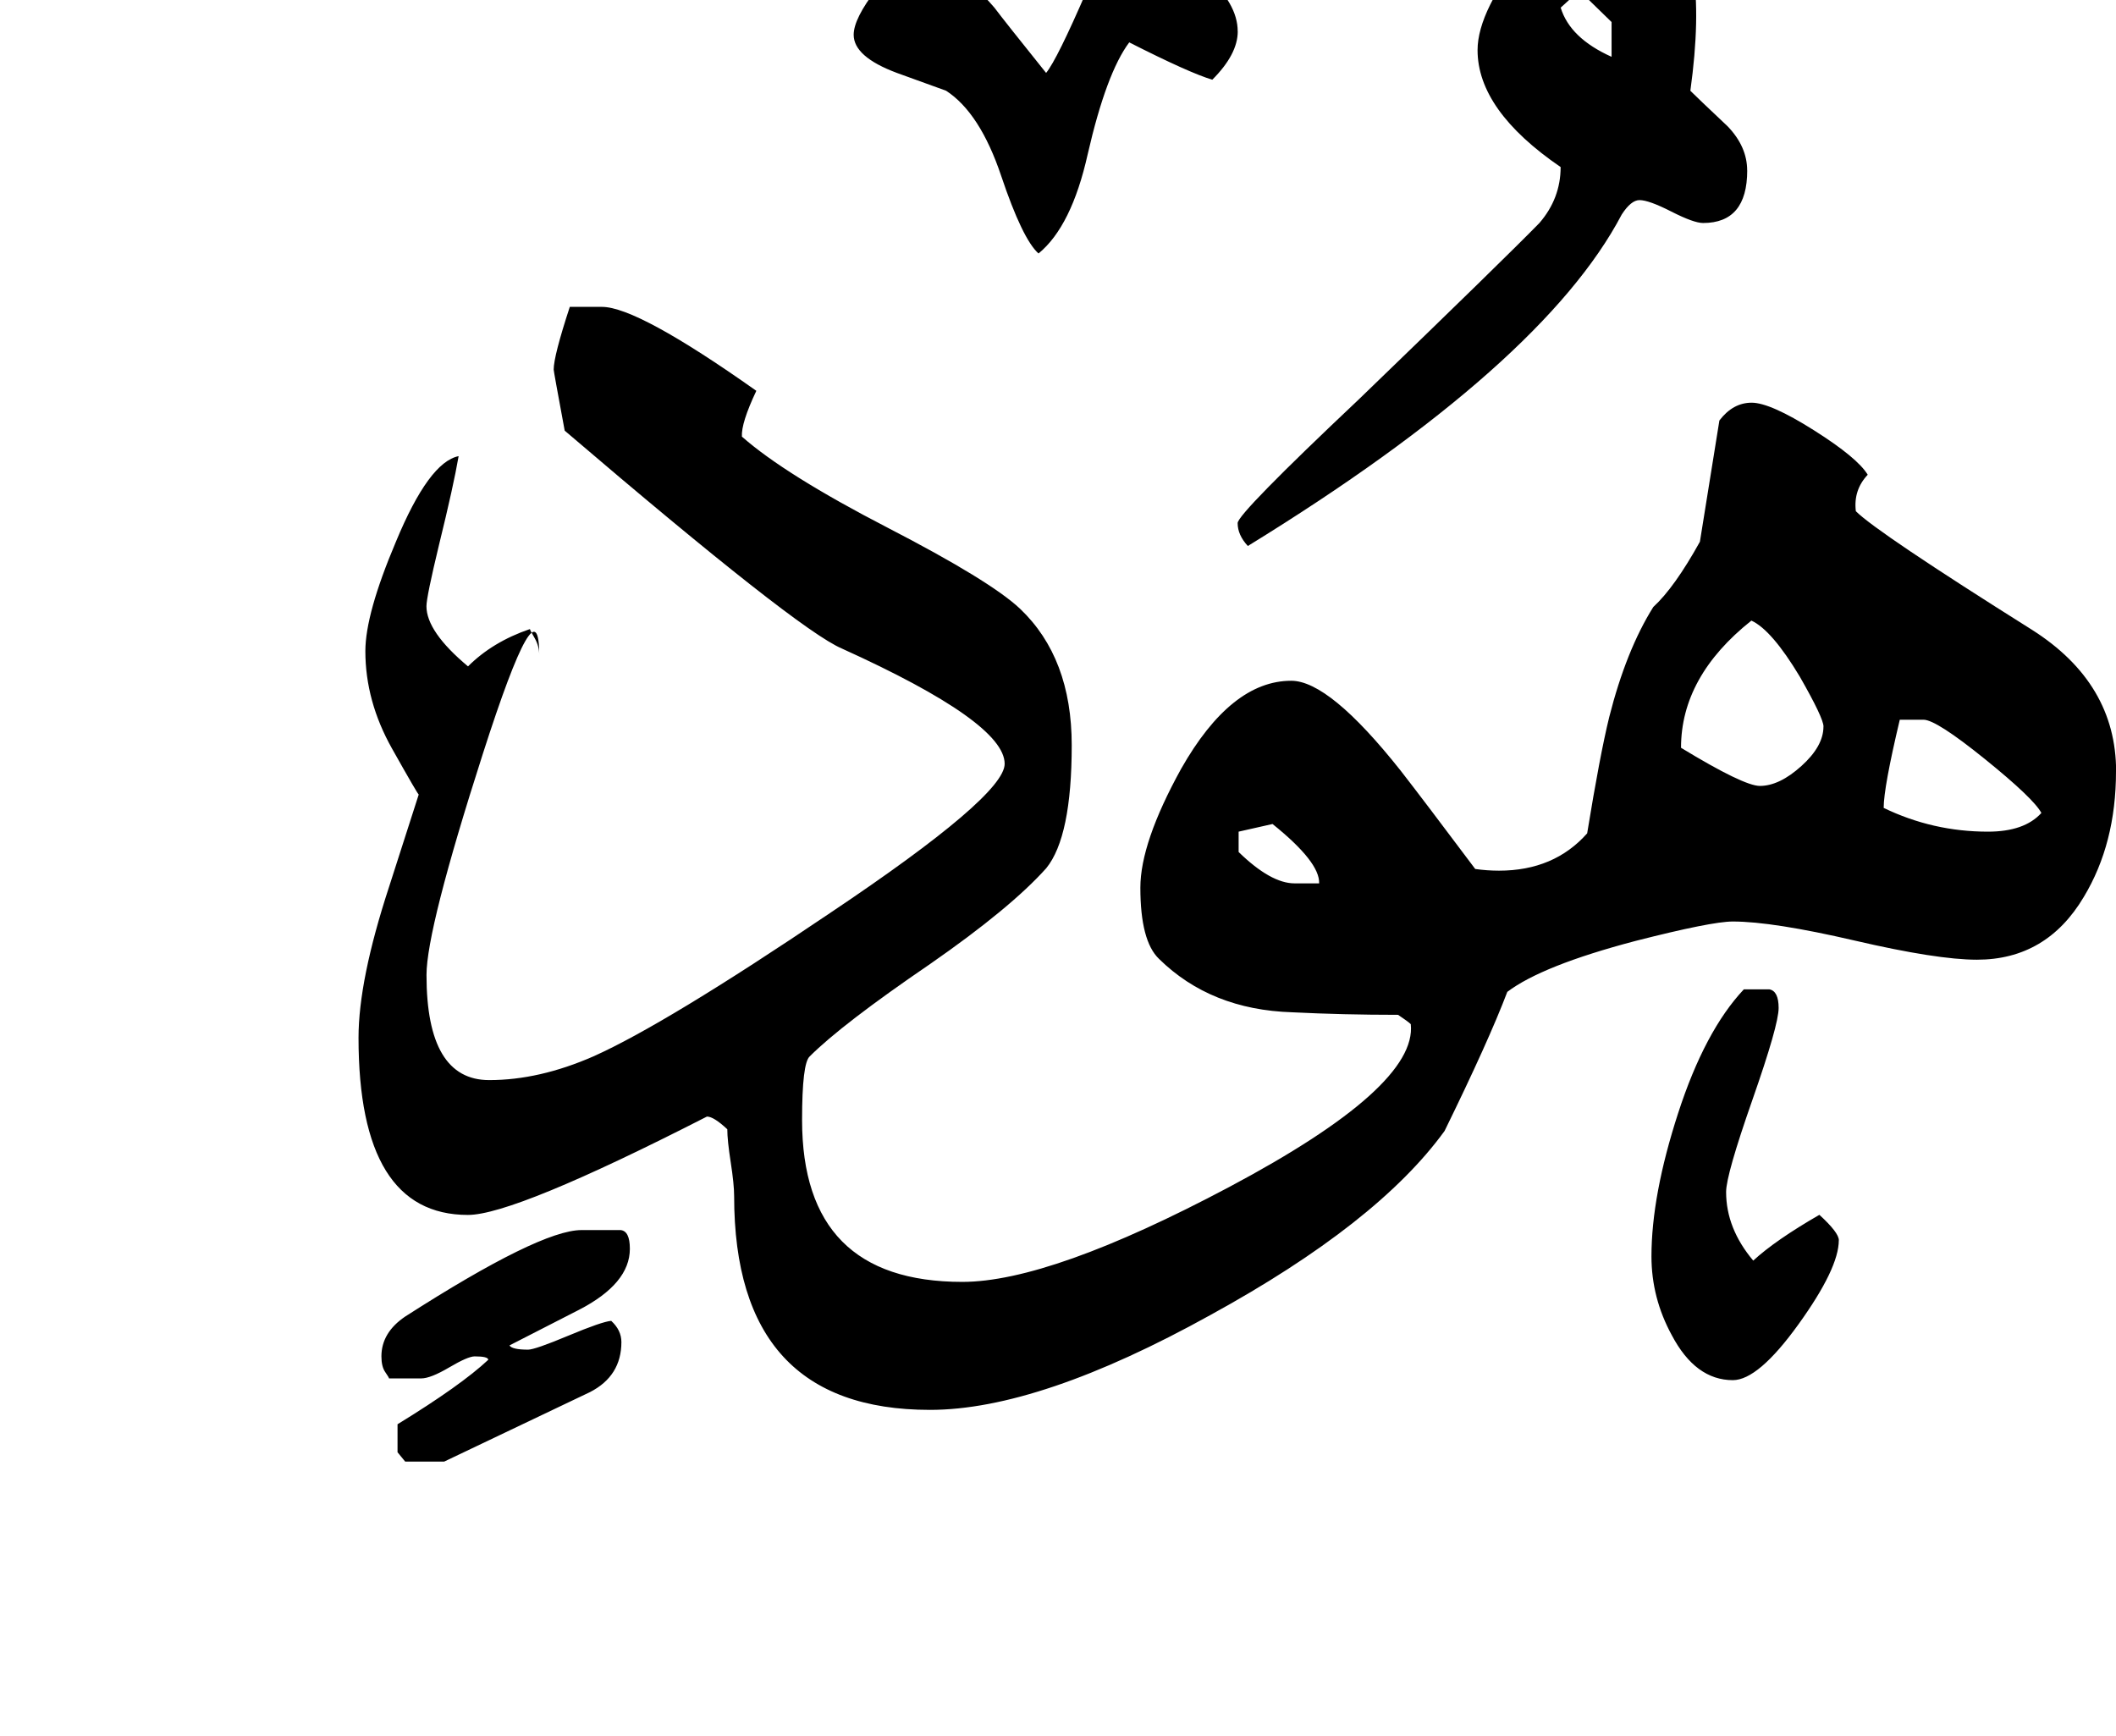 <!-- Generated by IcoMoon.io -->
<svg version="1.1" xmlns="http://www.w3.org/2000/svg" width="39" height="32" viewBox="0 0 39 32">
<title>surah11</title>
<path d="M32.203 3.141q0 0.969-0.813 0.969-0.172 0-0.586-0.211t-0.586-0.211q-0.156 0-0.328 0.266-1.453 2.766-6.891 6.109-0.188-0.203-0.188-0.422 0-0.172 2.234-2.281 2.688-2.594 3.328-3.25 0.391-0.453 0.391-1.031-1.531-1.047-1.531-2.156 0-0.734 0.938-1.891t1.625-1.156q1.125 0 1.406 1.578 0.141 0.859-0.047 2.219 0.125 0.125 0.688 0.656 0.359 0.375 0.359 0.813zM22.813 0.578q0 0.422-0.469 0.891-0.422-0.125-1.531-0.688-0.422 0.563-0.766 2.063-0.297 1.328-0.906 1.828-0.297-0.266-0.688-1.43t-1.016-1.57q-0.297-0.109-0.906-0.328-0.797-0.297-0.797-0.703 0-0.297 0.422-0.844t0.688-0.547q0.719 0 1.484 0.891 0.188 0.25 0.953 1.203 0.203-0.25 0.75-1.516 0.344-0.844 1.031-0.844 0.531 0 1.141 0.539t0.609 1.055zM33.891 22.859q0 0.516-0.742 1.547t-1.211 1.031q-0.688 0-1.125-0.828-0.375-0.688-0.375-1.453 0-1.125 0.492-2.641t1.211-2.281h0.469q0.172 0.031 0.172 0.344t-0.484 1.695-0.484 1.695q0 0.672 0.5 1.266 0.406-0.375 1.219-0.844 0.359 0.328 0.359 0.469zM39 14.219q0 1.328-0.594 2.313-0.688 1.156-1.969 1.156-0.734 0-2.25-0.352t-2.25-0.352q-0.391 0-1.797 0.359-1.719 0.453-2.359 0.938-0.344 0.906-1.156 2.563-1.234 1.703-4.313 3.391-3.156 1.75-5.172 1.75-3.609 0-3.609-3.938 0-0.219-0.063-0.625t-0.063-0.609q-0.25-0.234-0.375-0.234-3.547 1.813-4.406 1.813-2.016 0-2.016-3.266 0-1.063 0.563-2.781l0.547-1.703q0 0.031-0.492-0.844t-0.492-1.797q0-0.688 0.563-2.016 0.609-1.469 1.156-1.578-0.094 0.547-0.359 1.625-0.234 0.969-0.234 1.141 0 0.469 0.766 1.109 0.453-0.453 1.141-0.688 0 0.016 0.086 0.164t0.086 0.32q0-1.422-1.039 1.813t-1.039 4.078q0 1.938 1.156 1.938 0.922 0 1.922-0.438 1.328-0.594 4.359-2.641 3.219-2.156 3.219-2.75 0-0.766-3-2.125-0.813-0.344-5.109-4.016-0.203-1.094-0.203-1.125 0-0.25 0.297-1.156h0.594q0.656 0 2.844 1.547-0.281 0.594-0.266 0.844 0.797 0.703 2.688 1.68t2.438 1.492q0.953 0.906 0.953 2.516 0 1.688-0.469 2.266-0.656 0.734-2.141 1.766-1.625 1.109-2.219 1.703-0.141 0.125-0.141 1.172 0 2.984 2.953 2.984 1.625 0 4.922-1.75 3.469-1.844 3.344-3-0.047-0.047-0.234-0.172-1.016 0-1.953-0.047-1.5-0.047-2.453-0.984-0.344-0.328-0.344-1.313 0-0.828 0.75-2.188 0.922-1.625 2.031-1.625 0.703 0 2.016 1.656 0.438 0.563 1.375 1.813 0.219 0.031 0.438 0.031 1.016 0 1.625-0.688 0.234-1.438 0.406-2.141 0.313-1.234 0.813-2.031 0.391-0.359 0.859-1.203 0.125-0.781 0.359-2.234 0.25-0.328 0.594-0.328t1.148 0.508 0.992 0.82q-0.266 0.281-0.219 0.672 0.391 0.391 3.25 2.188 1.547 0.984 1.547 2.609zM11.609 23.016q0 0.641-0.938 1.125l-1.281 0.656q0.047 0.078 0.344 0.078 0.125 0 0.742-0.258t0.789-0.273q0.188 0.172 0.188 0.391 0 0.625-0.578 0.922l-2.688 1.281h-0.719l-0.141-0.172v-0.516q1.172-0.719 1.672-1.188 0-0.063-0.25-0.063-0.125 0-0.469 0.203t-0.516 0.203h-0.594q0-0.016-0.070-0.117t-0.070-0.289q0-0.438 0.438-0.734 2.484-1.594 3.25-1.594h0.719q0.172 0.016 0.172 0.344zM29.703 1.047v-0.641l-0.594-0.578-0.344 0.313q0.172 0.563 0.938 0.906zM37.625 14.984q-0.141-0.266-1.039-0.992t-1.133-0.727h-0.438q-0.297 1.25-0.297 1.625 0.906 0.438 1.922 0.438 0.672 0 0.984-0.344zM33.609 13.391q0-0.156-0.438-0.922-0.516-0.859-0.891-1.031-1.297 1.031-1.297 2.344 1.156 0.703 1.453 0.703 0.359 0 0.766-0.367t0.406-0.727zM24.313 16.281q0.016-0.391-0.859-1.094l-0.625 0.141v0.375q0.594 0.578 1.031 0.578h0.453z"></path>
</svg>
